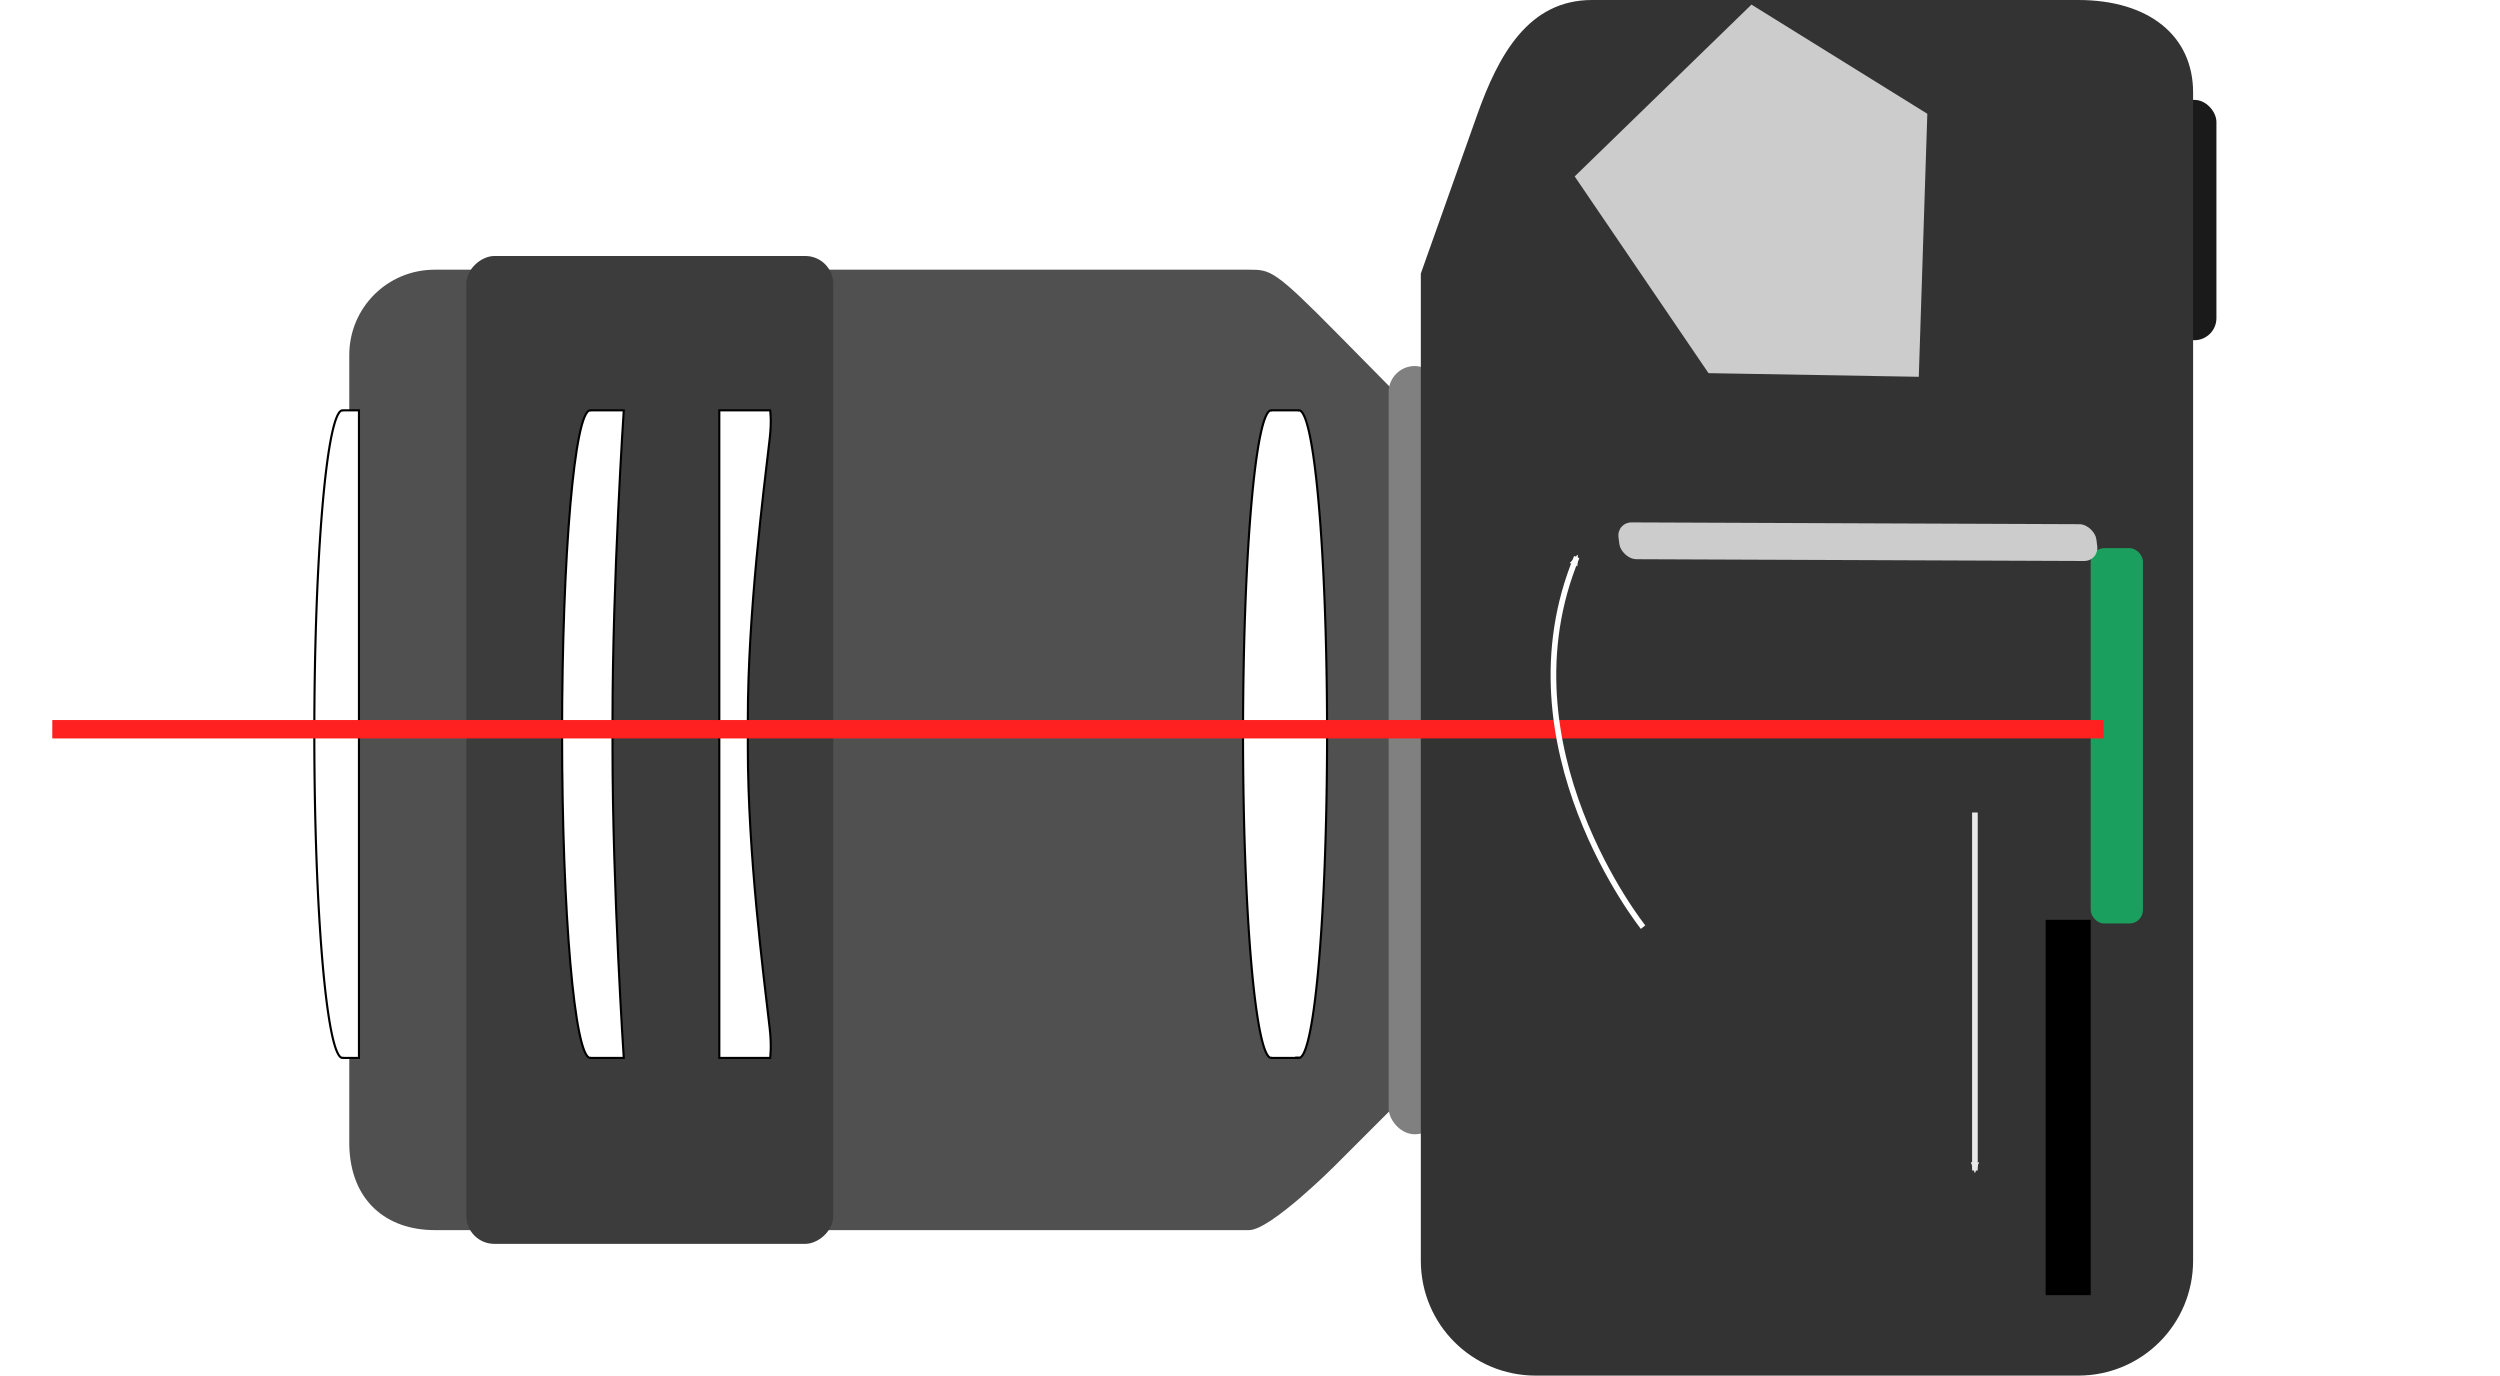 <?xml version="1.0" encoding="UTF-8" standalone="no"?>
<!-- Created with Inkscape (http://www.inkscape.org/) -->

<svg
   xmlns:dc="http://purl.org/dc/elements/1.1/"
   xmlns:cc="http://creativecommons.org/ns#"
   xmlns:rdf="http://www.w3.org/1999/02/22-rdf-syntax-ns#"
   xmlns:svg="http://www.w3.org/2000/svg"
   xmlns="http://www.w3.org/2000/svg"
   xmlns:sodipodi="http://sodipodi.sourceforge.net/DTD/sodipodi-0.dtd"
   xmlns:inkscape="http://www.inkscape.org/namespaces/inkscape"
   width="117.465mm"
   height="64.634mm"
   viewBox="0 0 117.465 64.634"
   version="1.1"
   id="svg920"
   sodipodi:docname="camera_path_open.svg"
   inkscape:version="0.92.4 (5da689c313, 2019-01-14)"
   inkscape:export-filename="/home/schmid/Repositories/PhotographyCourse/images/camera_path_viewfinder.png"
   inkscape:export-xdpi="300"
   inkscape:export-ydpi="300">
  <defs
     id="defs914">
    <marker
       inkscape:stockid="Arrow2Mend"
       orient="auto"
       refY="0"
       refX="0"
       id="marker3639"
       style="overflow:visible"
       inkscape:isstock="true">
      <path
         id="path3637"
         style="fill:#e9e9e9;fill-opacity:1;fill-rule:evenodd;stroke:#e9e9e9;stroke-width:0.625;stroke-linejoin:round;stroke-opacity:1"
         d="M 8.719,4.034 -2.207,0.016 8.719,-4.002 c -1.745,2.372 -1.735,5.617 -6e-7,8.035 z"
         transform="scale(-0.6)"
         inkscape:connector-curvature="0" />
    </marker>
    <marker
       inkscape:stockid="Arrow2Mend"
       orient="auto"
       refY="0"
       refX="0"
       id="Arrow2Mend"
       style="overflow:visible"
       inkscape:isstock="true">
      <path
         id="path3380"
         style="fill:#ffffff;fill-opacity:1;fill-rule:evenodd;stroke:#ffffff;stroke-width:0.625;stroke-linejoin:round;stroke-opacity:1"
         d="M 8.719,4.034 -2.207,0.016 8.719,-4.002 c -1.745,2.372 -1.735,5.617 -6e-7,8.035 z"
         transform="scale(-0.6)"
         inkscape:connector-curvature="0" />
    </marker>
  </defs>
  <sodipodi:namedview
     id="base"
     pagecolor="#ffffff"
     bordercolor="#666666"
     borderopacity="1.0"
     inkscape:pageopacity="0.0"
     inkscape:pageshadow="2"
     inkscape:zoom="0.98994949"
     inkscape:cx="120.06646"
     inkscape:cy="-70.81272"
     inkscape:document-units="mm"
     inkscape:current-layer="layer1"
     showgrid="false"
     fit-margin-top="0"
     fit-margin-left="0"
     fit-margin-right="0"
     fit-margin-bottom="0"
     inkscape:window-width="1916"
     inkscape:window-height="912"
     inkscape:window-x="1920"
     inkscape:window-y="166"
     inkscape:window-maximized="0" />
  <g
     inkscape:label="Layer 1"
     inkscape:groupmode="layer"
     id="layer1"
     transform="translate(-53.815,-74.75)">
    <g
       id="g2358">
      <path
         sodipodi:nodetypes="csssscccsscc"
         inkscape:connector-curvature="0"
         id="rect825"
         d="M 70.226,128.538 V 91.433 c 0,-2.222 1.789,-4.011 4.011,-4.011 h 38.27 c 1.003,0 1.181,0 4.163,3.024 l 2.921,2.961 -0.065,33.125 -3.008,3.008 c 0,0 -3.008,3.008 -4.011,3.008 H 74.237 c -2.222,0 -3.962,-1.339 -4.011,-4.011 z"
         style="opacity:1;fill:#505050;fill-opacity:1;fill-rule:nonzero;stroke:none;stroke-width:3.986;stroke-linecap:round;stroke-linejoin:miter;stroke-miterlimit:4;stroke-dasharray:none;stroke-dashoffset:0;stroke-opacity:1" />
      <rect
         transform="rotate(-90)"
         ry="1.314"
         y="75.725"
         x="-133.194"
         height="17.242"
         width="46.416"
         id="rect828"
         style="opacity:1;fill:#3c3c3c;fill-opacity:1;fill-rule:nonzero;stroke:none;stroke-width:3.793;stroke-linecap:round;stroke-linejoin:miter;stroke-miterlimit:4;stroke-dasharray:none;stroke-dashoffset:0;stroke-opacity:1" />
      <rect
         ry="1.228"
         y="91.948"
         x="119.062"
         height="36.097"
         width="2.457"
         id="rect1467"
         style="opacity:1;fill:#808080;fill-opacity:1;fill-rule:nonzero;stroke:none;stroke-width:1.448;stroke-linecap:round;stroke-linejoin:miter;stroke-miterlimit:4;stroke-dasharray:none;stroke-dashoffset:0;stroke-opacity:1" />
      <rect
         ry="1.036"
         y="79.443"
         x="155.885"
         height="11.292"
         width="2.071"
         id="rect1470"
         style="opacity:1;fill:#1a1a1a;fill-opacity:1;fill-rule:nonzero;stroke:none;stroke-width:1.448;stroke-linecap:round;stroke-linejoin:miter;stroke-miterlimit:4;stroke-dasharray:none;stroke-dashoffset:0;stroke-opacity:1" />
      <path
         sodipodi:nodetypes="ssssssscss"
         inkscape:connector-curvature="0"
         id="rect1465"
         d="m 128.62,74.75 h 22.84 c 3.326,0 5.4,1.684 5.4,4.342 v 54.892 c 0,2.992 -2.408,5.4 -5.4,5.4 H 125.974 c -2.992,0 -5.4,-2.408 -5.4,-5.4 V 87.601 L 123.22,80.15 c 1.001,-2.819 2.408,-5.4 5.4,-5.4 z"
         style="opacity:1;fill:#333333;fill-opacity:1;fill-rule:nonzero;stroke:none;stroke-width:1.448;stroke-linecap:round;stroke-linejoin:miter;stroke-miterlimit:4;stroke-dasharray:none;stroke-dashoffset:0;stroke-opacity:1" />
    </g>
    <rect
       style="opacity:1;fill:#1b9f5e;fill-opacity:1;fill-rule:nonzero;stroke:none;stroke-width:1.135;stroke-linecap:round;stroke-linejoin:miter;stroke-miterlimit:4;stroke-dasharray:none;stroke-dashoffset:0;stroke-opacity:1"
       id="rect2360"
       width="2.457"
       height="17.635"
       x="152.048"
       y="100.506"
       ry="0.636" />
    <rect
       style="opacity:1;fill:#cccccc;fill-opacity:1;fill-rule:nonzero;stroke:none;stroke-width:0.99;stroke-linecap:round;stroke-linejoin:miter;stroke-miterlimit:4;stroke-dasharray:none;stroke-dashoffset:0;stroke-opacity:1"
       id="rect2362"
       width="22.452"
       height="1.744"
       x="117.321"
       y="99.62"
       ry="0.711"
       transform="matrix(1,0.004,0.125,0.992,0,0)" />
    <path
       style="opacity:1;fill:#cccccc;fill-opacity:1;fill-rule:nonzero;stroke:none;stroke-width:1.037;stroke-linecap:round;stroke-linejoin:miter;stroke-miterlimit:4;stroke-dasharray:none;stroke-dashoffset:0;stroke-opacity:1"
       d="m 136.109,74.966 8.263,5.13 -0.401,12.358 -9.88,-0.171 -6.288,-9.244 z"
       id="rect2364"
       inkscape:connector-curvature="0"
       sodipodi:nodetypes="cccccc" />
    <path
       style="opacity:1;fill:#ffffff;fill-opacity:1;fill-rule:nonzero;stroke:#000000;stroke-width:0.1;stroke-linecap:round;stroke-linejoin:miter;stroke-miterlimit:4;stroke-dasharray:none;stroke-dashoffset:0;stroke-opacity:1"
       d="m 112.22,109.243 a 1.323,15.214 0 0 0 1.323,15.214 1.323,15.214 0 0 0 0.021,-0.008 c 0.007,0.003 0.012,0.008 0.02,0.008 h 1.201 c 0.014,0 0.025,-0.007 0.035,-0.015 a 1.323,15.214 0 0 0 0.026,0.015 1.323,15.214 0 0 0 1.323,-15.214 1.323,15.214 0 0 0 -1.323,-15.214 1.323,15.214 0 0 0 -0.03,0.012 c -0.009,-0.006 -0.019,-0.012 -0.03,-0.012 h -1.201 c -0.009,0 -0.016,0.006 -0.024,0.01 a 1.323,15.214 0 0 0 -0.017,-0.01 1.323,15.214 0 0 0 -1.323,15.214 z"
       id="path1829"
       inkscape:connector-curvature="0" />
    <path
       style="opacity:1;fill:#ffffff;fill-opacity:1;fill-rule:nonzero;stroke:#000000;stroke-width:0.1;stroke-linecap:round;stroke-linejoin:miter;stroke-miterlimit:4;stroke-dasharray:none;stroke-dashoffset:0;stroke-opacity:1"
       d="m 68.584,109.243 a 1.323,15.214 0 0 0 1.323,15.214 1.323,15.214 0 0 0 0.021,-0.008 c 0.007,0.003 0.012,0.008 0.02,0.008 h 0.733 V 94.03 h -0.733 c -0.009,0 -0.016,0.006 -0.024,0.01 a 1.323,15.214 0 0 0 -0.017,-0.01 1.323,15.214 0 0 0 -1.323,15.214 z"
       id="path1853"
       inkscape:connector-curvature="0" />
    <path
       id="path1859"
       d="m 80.225,109.243 c 0,8.402 0.592,15.213 1.323,15.214 0.007,-0.002 0.014,-0.005 0.021,-0.008 0.007,0.003 0.012,0.008 0.02,0.008 h 1.535 c 0,0 -0.529,-7.938 -0.529,-14.552 v -1.323 c 0,-6.615 0.529,-14.552 0.529,-14.552 h -1.535 c -0.009,0 -0.016,0.006 -0.024,0.01 -0.006,-0.004 -0.011,-0.007 -0.017,-0.01 -0.731,4e-5 -1.323,6.811 -1.323,15.214 z"
       style="opacity:1;fill:#ffffff;fill-opacity:1;fill-rule:nonzero;stroke:#000000;stroke-width:0.1;stroke-linecap:round;stroke-linejoin:miter;stroke-miterlimit:4;stroke-dasharray:none;stroke-dashoffset:0;stroke-opacity:1"
       inkscape:connector-curvature="0"
       sodipodi:nodetypes="sccscsscsccs" />
    <path
       style="opacity:1;fill:#ffffff;fill-opacity:1;fill-rule:nonzero;stroke:#000000;stroke-width:0.1;stroke-linecap:round;stroke-linejoin:miter;stroke-miterlimit:4;stroke-dasharray:none;stroke-dashoffset:0;stroke-opacity:1"
       d="m 87.613,124.457 h 2.389 c 0,0 0.077,-0.54 -0.021,-1.382 -0.294,-2.543 -1.028,-8.225 -1.028,-13.194 v -1.323 c 0,-4.981 0.737,-10.7 1.03,-13.22 0.096,-0.826 0.018,-1.309 0.018,-1.309 h -2.389 z"
       id="path1865"
       inkscape:connector-curvature="0"
       sodipodi:nodetypes="ccssssccc" />
    <path
       style="fill:none;stroke:#ff0000;stroke-width:0;stroke-linecap:butt;stroke-linejoin:miter;stroke-miterlimit:4;stroke-dasharray:none;stroke-opacity:1"
       d="M 53.815,109.532 H 138.94 V 77.193 l -9.02,9.02 h 41.36"
       id="path3229"
       inkscape:connector-curvature="0" />
    <rect
       style="opacity:1;fill:#000000;fill-opacity:1;fill-rule:nonzero;stroke:none;stroke-width:0.892;stroke-linecap:round;stroke-linejoin:miter;stroke-miterlimit:4;stroke-dasharray:none;stroke-dashoffset:0;stroke-opacity:1"
       id="rect3234"
       width="2.117"
       height="17.634"
       x="149.931"
       y="117.969" />
    <path
       style="fill:none;stroke:#ff2020;stroke-width:0.865;stroke-linecap:butt;stroke-linejoin:miter;stroke-miterlimit:4;stroke-dasharray:none;stroke-opacity:1"
       d="M 56.272,109.014 H 152.656"
       id="path3349"
       inkscape:connector-curvature="0" />
    <path
       style="fill:none;stroke:#ffffff;stroke-width:0.265;stroke-linecap:butt;stroke-linejoin:miter;stroke-miterlimit:4;stroke-dasharray:none;stroke-opacity:1;marker-end:url(#Arrow2Mend)"
       d="m 131.017,118.312 c 0,0 -6.804,-8.504 -3.118,-17.387"
       id="path3351"
       inkscape:connector-curvature="0" />
    <path
       style="fill:none;stroke:#e9e9e9;stroke-width:0.265px;stroke-linecap:butt;stroke-linejoin:miter;stroke-opacity:1;marker-end:url(#marker3639)"
       d="m 146.608,112.926 v 16.82"
       id="path3635"
       inkscape:connector-curvature="0" />
  </g>
</svg>
